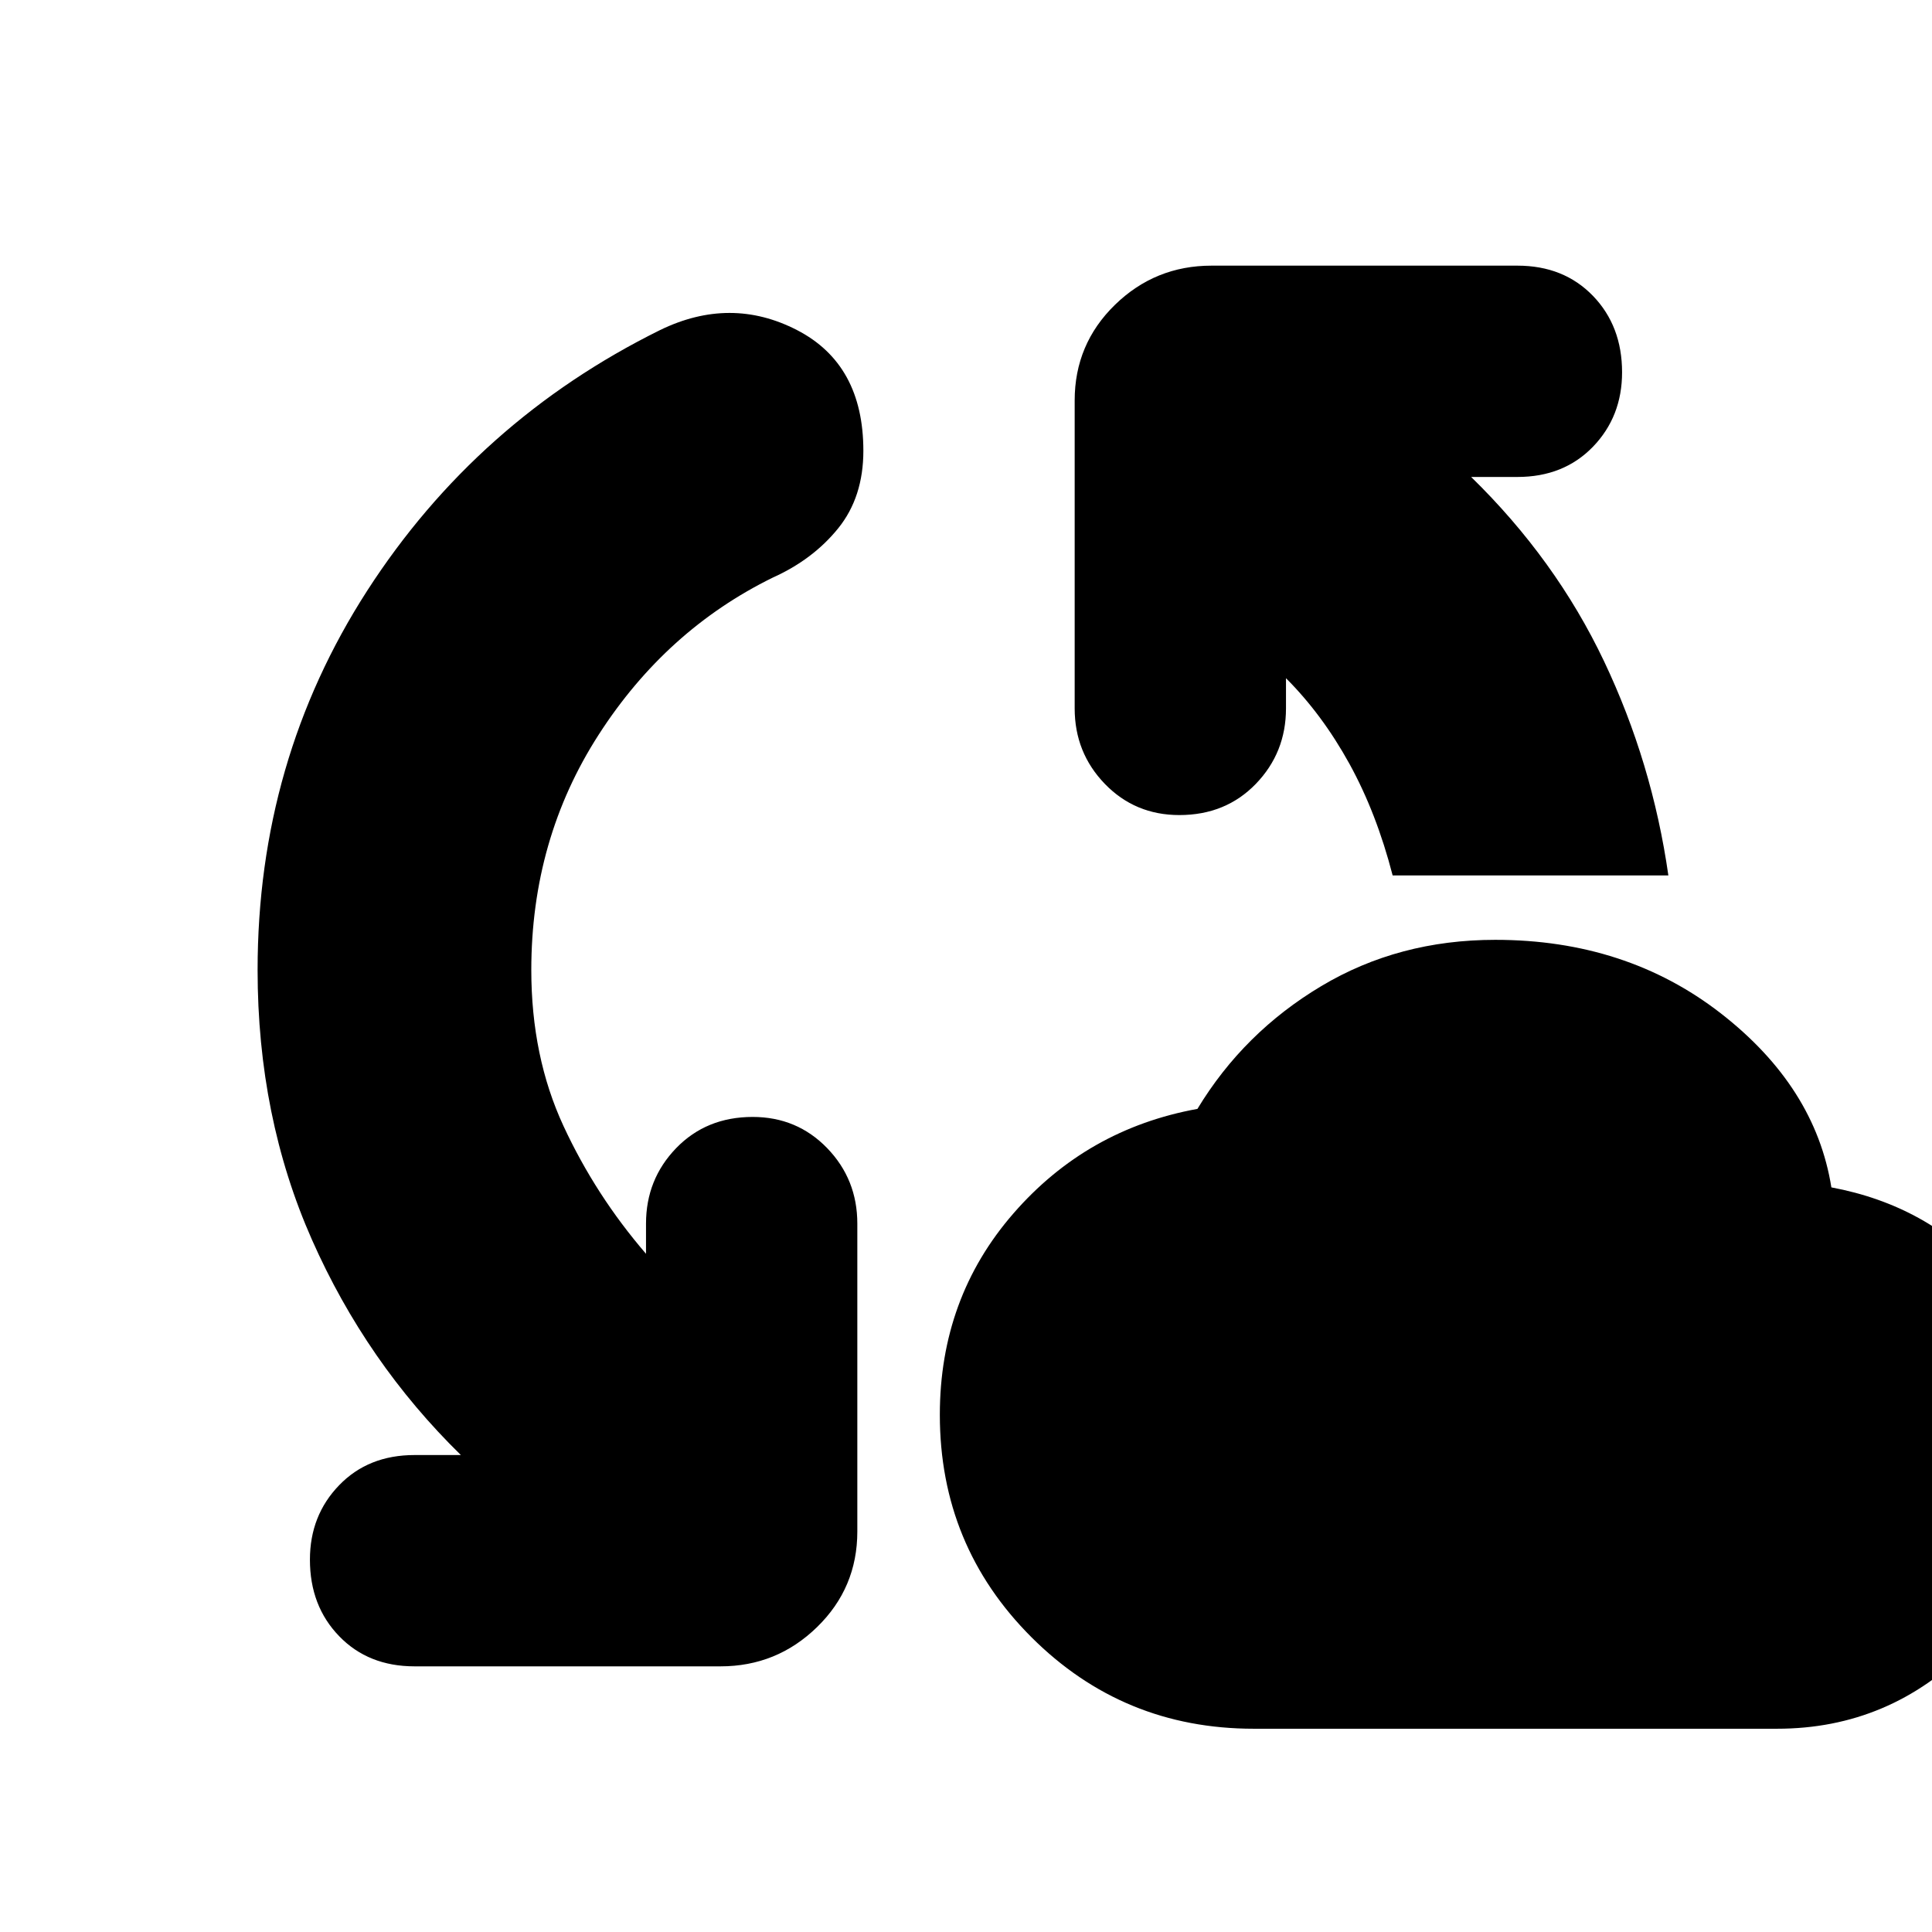 <svg xmlns="http://www.w3.org/2000/svg" height="24" width="24"><path d="M15.575 21.475Q13.95 21.475 12.812 20.337Q11.675 19.2 11.675 17.575Q11.675 16.125 12.588 15.075Q13.5 14.025 14.875 13.775Q15.45 12.825 16.413 12.25Q17.375 11.675 18.575 11.675Q20.2 11.675 21.375 12.587Q22.55 13.5 22.75 14.75Q23.95 14.975 24.713 15.837Q25.475 16.7 25.475 18.05Q25.475 19.45 24.475 20.462Q23.475 21.475 22.075 21.475ZM5.15 20.7Q4.575 20.7 4.213 20.325Q3.85 19.95 3.85 19.375Q3.85 18.825 4.213 18.45Q4.575 18.075 5.15 18.075H5.725Q4.55 16.925 3.875 15.4Q3.2 13.875 3.2 12.05Q3.2 9.45 4.562 7.337Q5.925 5.225 8.2 4.1Q9.075 3.675 9.9 4.1Q10.725 4.525 10.725 5.6Q10.725 6.175 10.413 6.562Q10.1 6.95 9.6 7.175Q8.275 7.825 7.438 9.125Q6.6 10.425 6.6 12.05Q6.6 13.125 7 13.988Q7.4 14.85 8.025 15.575V15.2Q8.025 14.65 8.4 14.262Q8.775 13.875 9.35 13.875Q9.9 13.875 10.275 14.262Q10.65 14.65 10.65 15.2V19.025Q10.65 19.725 10.15 20.212Q9.65 20.7 8.95 20.7ZM17.3 10.875Q17.1 10.1 16.763 9.488Q16.425 8.875 15.975 8.425V8.8Q15.975 9.35 15.6 9.738Q15.225 10.125 14.65 10.125Q14.1 10.125 13.725 9.738Q13.35 9.35 13.35 8.8V4.975Q13.35 4.275 13.85 3.787Q14.35 3.3 15.05 3.3H18.85Q19.425 3.3 19.788 3.675Q20.15 4.05 20.15 4.625Q20.15 5.175 19.788 5.55Q19.425 5.925 18.85 5.925H18.275Q19.325 6.95 19.925 8.212Q20.525 9.475 20.725 10.875Z"/></svg>